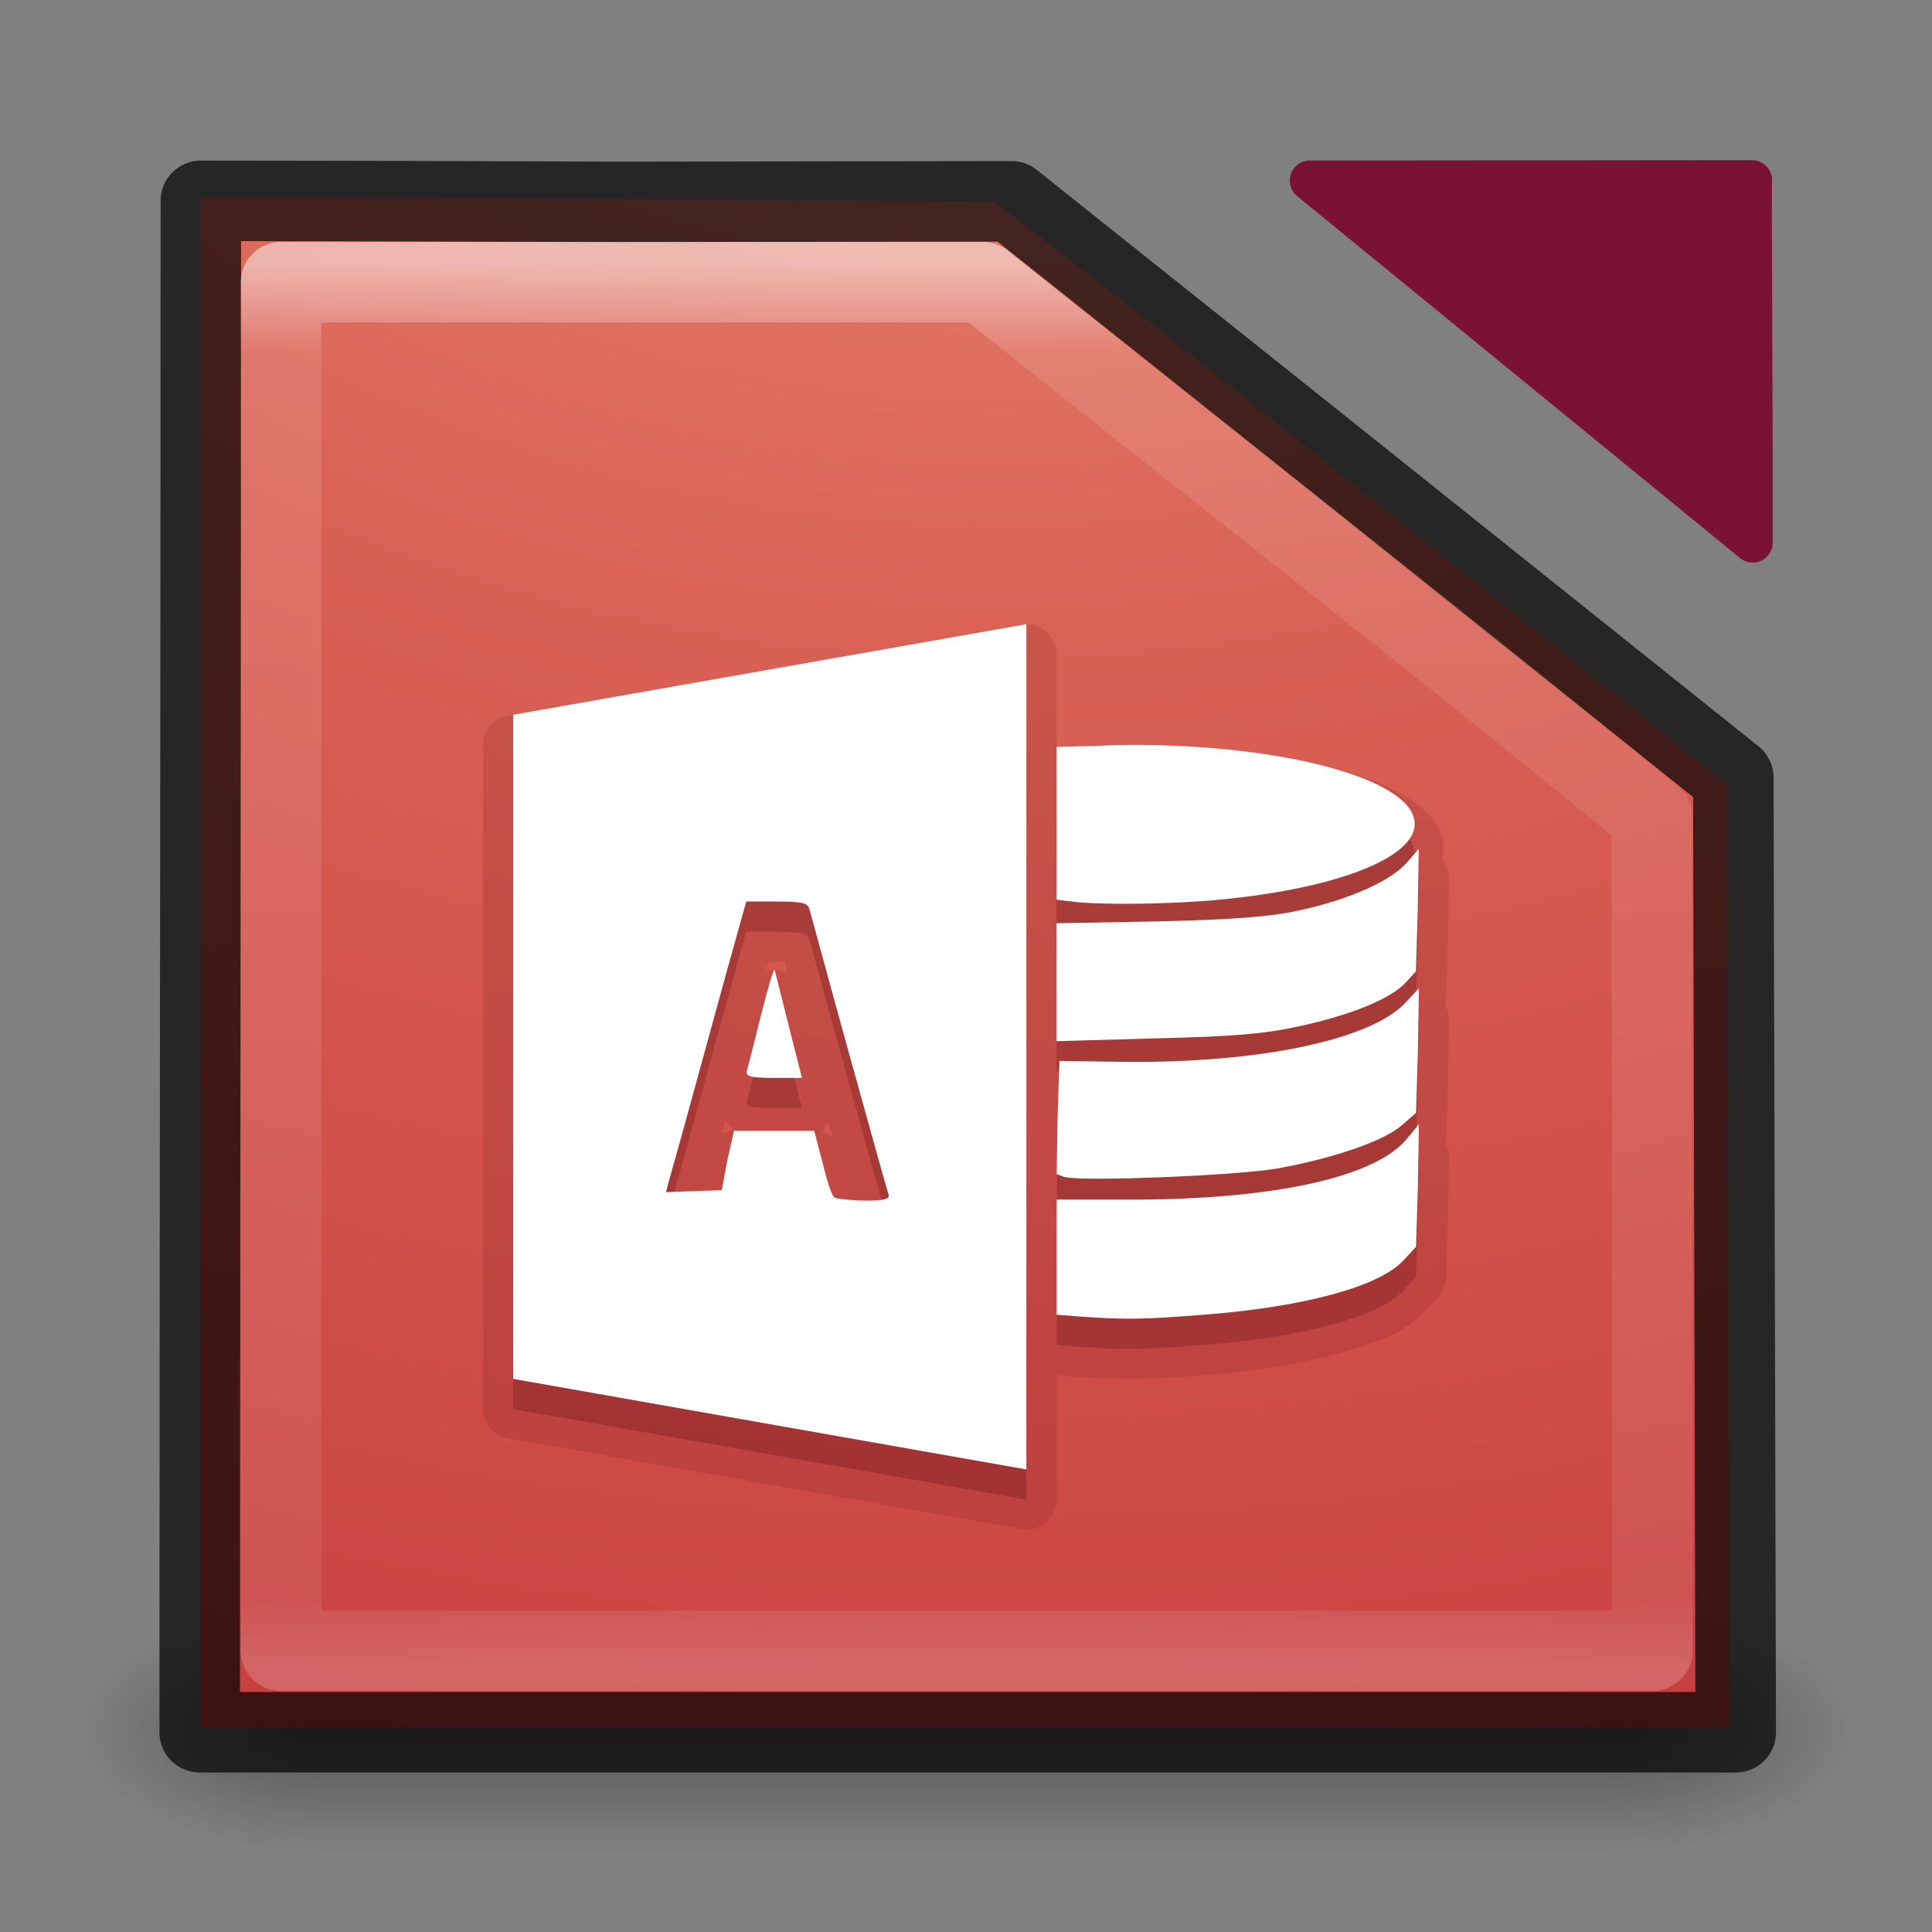 <?xml version="1.0" encoding="UTF-8" standalone="no"?>
<!-- Created with Inkscape (http://www.inkscape.org/) -->

<svg
   xmlns:dc="http://purl.org/dc/elements/1.1/"
   xmlns:cc="http://creativecommons.org/ns#"
   xmlns:rdf="http://www.w3.org/1999/02/22-rdf-syntax-ns#"
   xmlns:svg="http://www.w3.org/2000/svg"
   xmlns="http://www.w3.org/2000/svg"
   xmlns:xlink="http://www.w3.org/1999/xlink"
   xmlns:sodipodi="http://sodipodi.sourceforge.net/DTD/sodipodi-0.dtd"
   xmlns:inkscape="http://www.inkscape.org/namespaces/inkscape"
   version="1.1"
   width="24"
   height="24"
   id="svg3426"
   inkscape:version="0.48.4 r9939"
   sodipodi:docname="3.svg">
  <rect width="100%" height="100%" fill="#808080" stroke="none"/>
  <sodipodi:namedview
     pagecolor="#ffffff"
     bordercolor="#666666"
     borderopacity="1"
     objecttolerance="10"
     gridtolerance="10"
     guidetolerance="10"
     inkscape:pageopacity="0"
     inkscape:pageshadow="2"
     inkscape:window-width="1855"
     inkscape:window-height="1056"
     id="namedview58"
     showgrid="true"
     inkscape:zoom="30.908285"
     inkscape:cx="3.6871376"
     inkscape:cy="13.132967"
     inkscape:window-x="65"
     inkscape:window-y="24"
     inkscape:window-maximized="1"
     inkscape:current-layer="svg3426"
     inkscape:snap-global="false"
     showguides="true"
     inkscape:guide-bbox="true">
    <inkscape:grid
       type="xygrid"
       id="grid3860" />
  </sodipodi:namedview>
  <defs
     id="defs3428">
    <radialGradient
       cx="4.993"
       cy="43.5"
       r="2.5"
       fx="4.993"
       fy="43.5"
       id="radialGradient3152"
       xlink:href="#linearGradient3688-166-749"
       gradientUnits="userSpaceOnUse"
       gradientTransform="matrix(2.004,0,0,1.4,27.988,-17.4)" />
    <linearGradient
       id="linearGradient3688-166-749">
      <stop
         id="stop2883"
         style="stop-color:#181818;stop-opacity:1"
         offset="0" />
      <stop
         id="stop2885"
         style="stop-color:#181818;stop-opacity:0"
         offset="1" />
    </linearGradient>
    <radialGradient
       cx="4.993"
       cy="43.5"
       r="2.5"
       fx="4.993"
       fy="43.5"
       id="radialGradient3154"
       xlink:href="#linearGradient3688-464-309"
       gradientUnits="userSpaceOnUse"
       gradientTransform="matrix(2.004,0,0,1.4,-20.012,-104.4)" />
    <linearGradient
       id="linearGradient3688-464-309">
      <stop
         id="stop2889"
         style="stop-color:#181818;stop-opacity:1"
         offset="0" />
      <stop
         id="stop2891"
         style="stop-color:#181818;stop-opacity:0"
         offset="1" />
    </linearGradient>
    <linearGradient
       x1="25.058"
       y1="47.028"
       x2="25.058"
       y2="39.999"
       id="linearGradient3156"
       xlink:href="#linearGradient3702-501-757"
       gradientUnits="userSpaceOnUse" />
    <linearGradient
       id="linearGradient3702-501-757">
      <stop
         id="stop2895"
         style="stop-color:#181818;stop-opacity:0"
         offset="0" />
      <stop
         id="stop2897"
         style="stop-color:#181818;stop-opacity:1"
         offset="0.5" />
      <stop
         id="stop2899"
         style="stop-color:#181818;stop-opacity:0"
         offset="1" />
    </linearGradient>
    <linearGradient
       id="linearGradient3680-6-6-6-3-7-4">
      <stop
         id="stop3682-4-6-1-3-7-5"
         style="stop-color:#dcdcdc;stop-opacity:1"
         offset="0" />
      <stop
         id="stop3684-8-5-8-0-2-3"
         style="stop-color:#ffffff;stop-opacity:1"
         offset="1" />
    </linearGradient>
    <linearGradient
       inkscape:collect="always"
       xlink:href="#linearGradient3680-6-6-6-3-7-4"
       id="linearGradient3875"
       gradientUnits="userSpaceOnUse"
       gradientTransform="matrix(0.465,0,0,0.465,0.221,-0.328)"
       x1="20"
       y1="26"
       x2="20"
       y2="13" />
    <linearGradient
       inkscape:collect="always"
       xlink:href="#linearGradient3680-6-6-6-3-7-4"
       id="linearGradient3880"
       gradientUnits="userSpaceOnUse"
       gradientTransform="matrix(0.663,0,0,0.663,-2.454,-4.567)"
       x1="20"
       y1="26"
       x2="20"
       y2="13" />
    <linearGradient
       id="linearGradient3924-0">
      <stop
         offset="0"
         style="stop-color:#ffffff;stop-opacity:1"
         id="stop3926-6" />
      <stop
         offset="0.063"
         style="stop-color:#ffffff;stop-opacity:0.235"
         id="stop3928-3" />
      <stop
         offset="0.951"
         style="stop-color:#ffffff;stop-opacity:0.157"
         id="stop3930-2" />
      <stop
         offset="1"
         style="stop-color:#ffffff;stop-opacity:0.392"
         id="stop3932-62" />
    </linearGradient>
    <linearGradient
       id="linearGradient2867-449-88-871-390-598-476-591-434-148-57-177-8-3-3-6-4-8-8-8-5-6-7">
      <stop
         offset="0"
         style="stop-color:#505050;stop-opacity:1"
         id="stop3750-1-0-7-6-6-1-3-9-3-0-9" />
      <stop
         offset="0.262"
         style="stop-color:#2b2b2b;stop-opacity:1"
         id="stop3752-3-7-4-0-32-8-923-0-7-7-5" />
      <stop
         offset="0.705"
         style="stop-color:#0a0a0a;stop-opacity:1"
         id="stop3754-1-8-5-2-7-6-7-1-9-1-6" />
      <stop
         offset="1"
         style="stop-color:#000000;stop-opacity:1"
         id="stop3756-1-6-2-6-6-1-96-6-0-6-5" />
    </linearGradient>
    <radialGradient
       r="12.672"
       fy="9.957"
       fx="7.118"
       cy="9.957"
       cx="7.118"
       gradientTransform="matrix(0,4.453,-5.467,0,66.838,-38.125)"
       gradientUnits="userSpaceOnUse"
       id="radialGradient3173"
       xlink:href="#linearGradient2867-449-88-871-390-598-476-591-434-148-57-177-8-3-3-6-4-8-8-8-5-6-7"
       inkscape:collect="always" />
    <linearGradient
       inkscape:collect="always"
       xlink:href="#linearGradient3924-0"
       id="linearGradient3203"
       gradientUnits="userSpaceOnUse"
       gradientTransform="matrix(0.622,0,0,0.622,27.298,-6.351)"
       x1="24"
       y1="5"
       x2="24"
       y2="43" />
    <linearGradient
       id="linearGradient3924-64">
      <stop
         id="stop3926-3-6"
         style="stop-color:#ffffff;stop-opacity:1"
         offset="0" />
      <stop
         id="stop3928-0"
         style="stop-color:#ffffff;stop-opacity:0.235"
         offset="0.063" />
      <stop
         id="stop3930-3-59"
         style="stop-color:#ffffff;stop-opacity:0.157"
         offset="0.951" />
      <stop
         id="stop3932-0"
         style="stop-color:#ffffff;stop-opacity:0.392"
         offset="1" />
    </linearGradient>
    <linearGradient
       y2="43"
       x2="24"
       y1="5"
       x1="24"
       gradientTransform="matrix(0.459,0,0,0.459,0.974,0.972)"
       gradientUnits="userSpaceOnUse"
       id="linearGradient3101"
       xlink:href="#linearGradient3924-64"
       inkscape:collect="always" />
    <linearGradient
       inkscape:collect="always"
       xlink:href="#linearGradient3680-6-6-6-3-7-1"
       id="linearGradient3823"
       x1="38"
       y1="44"
       x2="38"
       y2="26"
       gradientUnits="userSpaceOnUse"
       gradientTransform="matrix(0.451,0,0,0.451,-2.54,-2.391)" />
    <linearGradient
       id="linearGradient3680-6-6-6-3-7-1">
      <stop
         id="stop3682-4-6-1-3-7-7"
         style="stop-color:#dcdcdc;stop-opacity:1"
         offset="0" />
      <stop
         id="stop3684-8-5-8-0-2-6"
         style="stop-color:#ffffff;stop-opacity:1"
         offset="1" />
    </linearGradient>
    <linearGradient
       inkscape:collect="always"
       xlink:href="#linearGradient3680-6-6-6-3-7-1"
       id="linearGradient3815"
       x1="26"
       y1="40"
       x2="26"
       y2="23"
       gradientUnits="userSpaceOnUse"
       gradientTransform="matrix(0.451,0,0,0.451,-2.54,-2.391)" />
    <linearGradient
       id="linearGradient3049">
      <stop
         id="stop3051"
         style="stop-color:#dcdcdc;stop-opacity:1"
         offset="0" />
      <stop
         id="stop3053"
         style="stop-color:#ffffff;stop-opacity:1"
         offset="1" />
    </linearGradient>
    <linearGradient
       id="linearGradient3977-6-8-3-1">
      <stop
         id="stop3979-4-0-4-4"
         style="stop-color:#ffffff;stop-opacity:1"
         offset="0" />
      <stop
         id="stop3981-5-2-9-2"
         style="stop-color:#ffffff;stop-opacity:0.235"
         offset="0.036" />
      <stop
         id="stop3983-8-2-4-8"
         style="stop-color:#ffffff;stop-opacity:0.157"
         offset="0.951" />
      <stop
         id="stop3985-9-7-7-3"
         style="stop-color:#ffffff;stop-opacity:0.392"
         offset="1" />
    </linearGradient>
    <radialGradient
       r="18.247"
       fy="-3.83"
       fx="19.556"
       cy="-3.83"
       cx="19.556"
       gradientTransform="matrix(3.966732e-8,1.959,-2.45,2.2759589e-8,19.898,-16.457)"
       gradientUnits="userSpaceOnUse"
       id="radialGradient3397"
       xlink:href="#linearGradient2867-449-88-871-390-598-476-591-434-148-57-177-8-3-7-6-4"
       inkscape:collect="always" />
    <linearGradient
       id="linearGradient2867-449-88-871-390-598-476-591-434-148-57-177-8-3-7-6-4">
      <stop
         id="stop3750-1-0-5-3-2"
         style="stop-color:#bfbfbf;stop-opacity:1;"
         offset="0" />
      <stop
         id="stop3752-3-7-3-5-9"
         style="stop-color:#9e9e9e;stop-opacity:1;"
         offset="0.262" />
      <stop
         id="stop3754-1-8-9-4-2"
         style="stop-color:#565656;stop-opacity:1;"
         offset="0.705" />
      <stop
         id="stop3756-1-6-2-8-2"
         style="stop-color:#313131;stop-opacity:1;"
         offset="1" />
    </linearGradient>
    <linearGradient
       y2="0.115"
       x2="25"
       y1="43"
       x1="25"
       gradientTransform="matrix(0.545,0,0,0.432,18.38,25.378)"
       gradientUnits="userSpaceOnUse"
       id="linearGradient3399"
       xlink:href="#linearGradient2490-3-9-0-3-1-0-1"
       inkscape:collect="always" />
    <linearGradient
       id="linearGradient2490-3-9-0-3-1-0-1">
      <stop
         id="stop2492-7-7-4-7-3-3-4"
         style="stop-color:#313131;stop-opacity:1;"
         offset="0" />
      <stop
         id="stop2494-4-8-6-8-8-8-5"
         style="stop-color:#6e6e6e;stop-opacity:1;"
         offset="1" />
    </linearGradient>
    <radialGradient
       r="12.672"
       fy="9.957"
       fx="7.118"
       cy="9.957"
       cx="7.118"
       gradientTransform="matrix(0,4.453,-5.467,0,66.838,-38.125)"
       gradientUnits="userSpaceOnUse"
       id="radialGradient3173-5"
       xlink:href="#linearGradient2867-449-88-871-390-598-476-591-434-148-57-177-8-3-3-6-4-8-8-8-5-6-7-3"
       inkscape:collect="always" />
    <linearGradient
       id="linearGradient2867-449-88-871-390-598-476-591-434-148-57-177-8-3-3-6-4-8-8-8-5-6-7-3">
      <stop
         offset="0"
         style="stop-color:#505050;stop-opacity:1"
         id="stop3750-1-0-7-6-6-1-3-9-3-0-9-1" />
      <stop
         offset="0.262"
         style="stop-color:#2b2b2b;stop-opacity:1"
         id="stop3752-3-7-4-0-32-8-923-0-7-7-5-7" />
      <stop
         offset="0.705"
         style="stop-color:#0a0a0a;stop-opacity:1"
         id="stop3754-1-8-5-2-7-6-7-1-9-1-6-3" />
      <stop
         offset="1"
         style="stop-color:#000000;stop-opacity:1"
         id="stop3756-1-6-2-6-6-1-96-6-0-6-5-3" />
    </linearGradient>
    <radialGradient
       r="12.672"
       fy="9.957"
       fx="7.118"
       cy="9.957"
       cx="7.118"
       gradientTransform="matrix(0,4.265,-5.236,0,64.526,-36.012)"
       gradientUnits="userSpaceOnUse"
       id="radialGradient3126"
       xlink:href="#linearGradient2867-449-88-871-390-598-476-591-434-148-57-177-8-3-3-6-4-8-8-8-5-6-7-3"
       inkscape:collect="always" />
    <radialGradient
       inkscape:collect="always"
       xlink:href="#linearGradient2867-449-88-871-390-598-476-591-434-148-57-177-8-3-7-6-4"
       id="radialGradient3925"
       cx="12"
       cy="12"
       fx="12"
       fy="12"
       r="9"
       gradientUnits="userSpaceOnUse" />
    <radialGradient
       inkscape:collect="always"
       xlink:href="#linearGradient2867-449-88-871-390-598-476-591-434-148-57-177-8-3-3-6-4-8-8-8-5-6-7-3"
       id="radialGradient3945"
       gradientUnits="userSpaceOnUse"
       gradientTransform="matrix(0,4.265,-5.236,0,64.526,-36.012)"
       cx="7.118"
       cy="9.957"
       fx="7.118"
       fy="9.957"
       r="12.672" />
    <radialGradient
       inkscape:collect="always"
       xlink:href="#linearGradient2867-449-88-871-390-598-476-591-434-148-57-177-8-3-3-6-4-8-8-8-5-6-7-3"
       id="radialGradient3949"
       gradientUnits="userSpaceOnUse"
       gradientTransform="matrix(0,4.265,-5.236,0,64.526,-36.012)"
       cx="7.118"
       cy="9.957"
       fx="7.118"
       fy="9.957"
       r="12.672" />
    <radialGradient
       inkscape:collect="always"
       xlink:href="#linearGradient2867-449-88-871-390-598-476-591-434-148-57-177-8-3-3-6-4-8-8-8-5-6-7-3"
       id="radialGradient3964"
       gradientUnits="userSpaceOnUse"
       gradientTransform="matrix(0,4.265,-5.236,0,64.526,-36.012)"
       cx="7.118"
       cy="9.957"
       fx="7.118"
       fy="9.957"
       r="12.672" />
    <radialGradient
       inkscape:collect="always"
       xlink:href="#linearGradient3242-7-5-0-3"
       id="radialGradient3967"
       gradientUnits="userSpaceOnUse"
       gradientTransform="matrix(-3.1453179e-4,4.455,-5.47,-3.5723803e-4,66.865,-38.189)"
       cx="7.118"
       cy="9.957"
       fx="7.118"
       fy="9.957"
       r="12.672" />
    <radialGradient
       cx="4.993"
       cy="43.5"
       r="2.5"
       fx="4.993"
       fy="43.5"
       id="radialGradient3152-7"
       xlink:href="#linearGradient3688-166-749-0"
       gradientUnits="userSpaceOnUse"
       gradientTransform="matrix(2.004,0,0,1.4,27.988,-17.4)" />
    <linearGradient
       id="linearGradient3688-166-749-0">
      <stop
         id="stop2883-1"
         style="stop-color:#181818;stop-opacity:1"
         offset="0" />
      <stop
         id="stop2885-4"
         style="stop-color:#181818;stop-opacity:0"
         offset="1" />
    </linearGradient>
    <radialGradient
       cx="4.993"
       cy="43.5"
       r="2.5"
       fx="4.993"
       fy="43.5"
       id="radialGradient3154-6"
       xlink:href="#linearGradient3688-464-309-2"
       gradientUnits="userSpaceOnUse"
       gradientTransform="matrix(2.004,0,0,1.4,-20.012,-104.4)" />
    <linearGradient
       id="linearGradient3688-464-309-2">
      <stop
         id="stop2889-5"
         style="stop-color:#181818;stop-opacity:1"
         offset="0" />
      <stop
         id="stop2891-7"
         style="stop-color:#181818;stop-opacity:0"
         offset="1" />
    </linearGradient>
    <linearGradient
       x1="25.058"
       y1="47.028"
       x2="25.058"
       y2="39.999"
       id="linearGradient3156-2"
       xlink:href="#linearGradient3702-501-757-2"
       gradientUnits="userSpaceOnUse" />
    <linearGradient
       id="linearGradient3702-501-757-2">
      <stop
         id="stop2895-9"
         style="stop-color:#181818;stop-opacity:0"
         offset="0" />
      <stop
         id="stop2897-9"
         style="stop-color:#181818;stop-opacity:1"
         offset="0.5" />
      <stop
         id="stop2899-8"
         style="stop-color:#181818;stop-opacity:0"
         offset="1" />
    </linearGradient>
    <radialGradient
       r="12.672"
       fy="9.957"
       fx="7.118"
       cy="9.957"
       cx="7.118"
       gradientTransform="matrix(0,4.453,-5.467,0,45.481,-38.707)"
       gradientUnits="userSpaceOnUse"
       id="radialGradient3173-3"
       xlink:href="#linearGradient2867-449-88-871-390-598-476-591-434-148-57-177-8-3-3-6-4-8-8-8-5-6-7-9"
       inkscape:collect="always" />
    <linearGradient
       id="linearGradient2867-449-88-871-390-598-476-591-434-148-57-177-8-3-3-6-4-8-8-8-5-6-7-9">
      <stop
         offset="0"
         style="stop-color:#505050;stop-opacity:1"
         id="stop3750-1-0-7-6-6-1-3-9-3-0-9-3" />
      <stop
         offset="0.262"
         style="stop-color:#2b2b2b;stop-opacity:1"
         id="stop3752-3-7-4-0-32-8-923-0-7-7-5-8" />
      <stop
         offset="0.705"
         style="stop-color:#0a0a0a;stop-opacity:1"
         id="stop3754-1-8-5-2-7-6-7-1-9-1-6-0" />
      <stop
         offset="1"
         style="stop-color:#000000;stop-opacity:1"
         id="stop3756-1-6-2-6-6-1-96-6-0-6-5-5" />
    </linearGradient>
    <linearGradient
       y2="43"
       x2="24"
       y1="5"
       x1="24"
       gradientTransform="matrix(0.46,0,0,0.459,0.959,0.979)"
       gradientUnits="userSpaceOnUse"
       id="linearGradient3101-2"
       xlink:href="#linearGradient3924-64-9"
       inkscape:collect="always" />
    <linearGradient
       id="linearGradient3924-64-9">
      <stop
         id="stop3926-3-6-4"
         style="stop-color:#ffffff;stop-opacity:1"
         offset="0" />
      <stop
         id="stop3928-0-8"
         style="stop-color:#ffffff;stop-opacity:0.235"
         offset="0.063" />
      <stop
         id="stop3930-3-59-2"
         style="stop-color:#ffffff;stop-opacity:0.157"
         offset="0.951" />
      <stop
         id="stop3932-0-2"
         style="stop-color:#ffffff;stop-opacity:0.392"
         offset="1" />
    </linearGradient>
    <linearGradient
       y2="43"
       x2="24"
       y1="5"
       x1="24"
       gradientTransform="matrix(0.459,0,0,0.459,-20.383,0.389)"
       gradientUnits="userSpaceOnUse"
       id="linearGradient3101-2-3"
       xlink:href="#linearGradient3924-64-9-7"
       inkscape:collect="always" />
    <linearGradient
       id="linearGradient3924-64-9-7">
      <stop
         id="stop3926-3-6-4-7"
         style="stop-color:#ffffff;stop-opacity:1"
         offset="0" />
      <stop
         id="stop3928-0-8-4"
         style="stop-color:#ffffff;stop-opacity:0.235"
         offset="0.063" />
      <stop
         id="stop3930-3-59-2-3"
         style="stop-color:#ffffff;stop-opacity:0.157"
         offset="0.951" />
      <stop
         id="stop3932-0-2-3"
         style="stop-color:#ffffff;stop-opacity:0.392"
         offset="1" />
    </linearGradient>
    <linearGradient
       inkscape:collect="always"
       xlink:href="#linearGradient3924-64-9"
       id="linearGradient3944"
       gradientUnits="userSpaceOnUse"
       gradientTransform="matrix(0.46,0,0,0.459,0.959,0.979)"
       x1="24"
       y1="5"
       x2="24"
       y2="43" />
    <linearGradient
       x1="302.857"
       y1="366.648"
       x2="302.857"
       y2="609.505"
       id="linearGradient3826-4"
       xlink:href="#linearGradient5048-1-0"
       gradientUnits="userSpaceOnUse"
       gradientTransform="matrix(0.035,0,0,0.008,-0.725,18.981)" />
    <linearGradient
       id="linearGradient5048-1-0">
      <stop
         id="stop5050-9-9"
         style="stop-color:#000000;stop-opacity:0"
         offset="0" />
      <stop
         id="stop5056-6-5"
         style="stop-color:#000000;stop-opacity:1"
         offset="0.5" />
      <stop
         id="stop5052-82-8"
         style="stop-color:#000000;stop-opacity:0"
         offset="1" />
    </linearGradient>
    <radialGradient
       cx="605.714"
       cy="486.648"
       r="117.143"
       fx="605.714"
       fy="486.648"
       id="radialGradient3048-6"
       xlink:href="#linearGradient5060-7-5"
       gradientUnits="userSpaceOnUse"
       gradientTransform="matrix(-0.012,0,0,0.008,10.761,18.981)" />
    <linearGradient
       id="linearGradient5060-7-5">
      <stop
         id="stop5062-3-8"
         style="stop-color:#000000;stop-opacity:1"
         offset="0" />
      <stop
         id="stop5064-6-8"
         style="stop-color:#000000;stop-opacity:0"
         offset="1" />
    </linearGradient>
    <radialGradient
       r="117.143"
       fy="486.648"
       fx="605.714"
       cy="486.648"
       cx="605.714"
       gradientTransform="matrix(0.012,0,0,0.008,13.239,18.981)"
       gradientUnits="userSpaceOnUse"
       id="radialGradient4203"
       xlink:href="#linearGradient5060-7-5"
       inkscape:collect="always" />
    <linearGradient
       id="linearGradient3210">
      <stop
         id="stop3212"
         style="stop-color:#000000;stop-opacity:1"
         offset="0" />
      <stop
         id="stop3214"
         style="stop-color:#000000;stop-opacity:0"
         offset="1" />
    </linearGradient>
    <radialGradient
       r="18.247"
       fy="-3.83"
       fx="19.556"
       cy="-3.83"
       cx="19.556"
       gradientTransform="matrix(3.5511425e-8,2.267,-2.194,2.6333255e-8,-21.641,-49.429)"
       gradientUnits="userSpaceOnUse"
       id="radialGradient3289"
       xlink:href="#linearGradient3242-7-5-0-3"
       inkscape:collect="always" />
    <linearGradient
       id="linearGradient3242-7-5-0-3">
      <stop
         id="stop3244-6-7-3-3"
         style="stop-color:#f89b7e;stop-opacity:1"
         offset="0" />
      <stop
         id="stop3246-5-0-7-8"
         style="stop-color:#e35d4f;stop-opacity:1"
         offset="0.262" />
      <stop
         id="stop3248-6-8-8-3"
         style="stop-color:#c6262e;stop-opacity:1"
         offset="0.661" />
      <stop
         id="stop3250-9-1-8-7"
         style="stop-color:#690b2c;stop-opacity:1"
         offset="1" />
    </linearGradient>
    <linearGradient
       y2="0.115"
       x2="25"
       y1="43"
       x1="25"
       gradientTransform="matrix(0.488,0,0,0.5,-23,-1.025)"
       gradientUnits="userSpaceOnUse"
       id="linearGradient3291"
       xlink:href="#linearGradient2490-3-9-0-3"
       inkscape:collect="always" />
    <linearGradient
       id="linearGradient2490-3-9-0-3">
      <stop
         id="stop2492-7-7-4-7"
         style="stop-color:#791235;stop-opacity:1"
         offset="0" />
      <stop
         id="stop2494-4-8-6-8"
         style="stop-color:#dd3b27;stop-opacity:1"
         offset="1" />
    </linearGradient>
    <linearGradient
       y2="43"
       x2="24"
       y1="5.564"
       x1="24"
       gradientTransform="matrix(0.406,0,0,0.54,-21.056,-2.793)"
       gradientUnits="userSpaceOnUse"
       id="linearGradient4131"
       xlink:href="#linearGradient3977-6-8"
       inkscape:collect="always" />
    <linearGradient
       id="linearGradient3977-6-8">
      <stop
         id="stop3979-4-0"
         style="stop-color:#ffffff;stop-opacity:1"
         offset="0" />
      <stop
         id="stop3981-5-2"
         style="stop-color:#ffffff;stop-opacity:0.235"
         offset="0.036" />
      <stop
         id="stop3983-8-2"
         style="stop-color:#ffffff;stop-opacity:0.157"
         offset="0.951" />
      <stop
         id="stop3985-9-7"
         style="stop-color:#ffffff;stop-opacity:0.392"
         offset="1" />
    </linearGradient>
    <radialGradient
       r="117.143"
       fy="486.648"
       fx="605.714"
       cy="486.648"
       cx="605.714"
       gradientTransform="matrix(0.012,0,0,0.008,13.239,18.981)"
       gradientUnits="userSpaceOnUse"
       id="radialGradient3242"
       xlink:href="#linearGradient5060-7-5"
       inkscape:collect="always" />
  </defs>
  <g
     style="display:inline"
     id="g2036"
     transform="matrix(0.55,0,0,0.333,-1.2,7.333)">
    <g
       style="opacity:0.4"
       id="g3712"
       transform="matrix(1.053,0,0,1.286,-1.263,-13.429)">
      <rect
         style="fill:url(#radialGradient3152);fill-opacity:1;stroke:none"
         id="rect2801"
         y="40"
         x="38"
         height="7"
         width="5" />
      <rect
         style="fill:url(#radialGradient3154);fill-opacity:1;stroke:none"
         id="rect3696"
         transform="scale(-1,-1)"
         y="-47"
         x="-10"
         height="7"
         width="5" />
      <rect
         style="fill:url(#linearGradient3156);fill-opacity:1;stroke:none"
         id="rect3700"
         y="40"
         x="10"
         height="7"
         width="28" />
    </g>
  </g>
  <path
     sodipodi:nodetypes="ccccccc"
     id="path4572-2-7"
     d="m 16.27,2.243 3.972,3.246 1.531,1.251 0,-0.999 -0.009,-2.512 c -0.005,-0.902 7.63e-4,-0.991 7.63e-4,-0.991 z"
     style="color:#000000;fill:#791235;fill-opacity:1;stroke:#791235;stroke-width:0.497;stroke-linecap:round;stroke-linejoin:round;stroke-miterlimit:4;stroke-opacity:1;stroke-dasharray:none;stroke-dashoffset:0;marker:none;visibility:visible;display:inline;overflow:visible;enable-background:accumulate"
     inkscape:connector-curvature="0" />
  <path
     style="opacity:0.9;color:#000000;fill:url(#radialGradient3967);fill-opacity:1.0;fill-rule:nonzero;stroke:none;stroke-width:0.945;marker:none;visibility:visible;display:inline;overflow:visible;enable-background:accumulate"
     d="m 2.489,2.461 c -4.467e-4,6.333 -8.941e-4,12.666 -0.001,18.999 6.333,4.14e-4 12.667,8.29e-4 19,0.001 L 21.45,9.745 c 0,0 -1.702,-1.378 -4.237,-3.403 C 15.555,4.998 13.913,3.701 12.359,2.51 8.763,2.46 4.879,2.463 2.489,2.461 z"
     id="path3947"
     inkscape:connector-curvature="0"
     sodipodi:nodetypes="cccccccc" />
  <path
     d="m 2.495,2.495 c 1.912,0 5.165,0.013 5.165,0.013 l 4.907,-0.007 1.531,1.221 2.433,1.941 5.001,3.998 0.03,11.858 c 0,0 -12.721,0 -19.081,0 0,-6.33 0.014,-12.694 0.014,-19.024 z"
     id="path4160-3-9-6"
     style="opacity:0.7;fill:none;stroke:#000000;stroke-width:1;stroke-linecap:round;stroke-linejoin:round;stroke-miterlimit:4;stroke-opacity:1;stroke-dasharray:none;display:inline"
     inkscape:connector-curvature="0"
     sodipodi:nodetypes="cccccccccc" />
  <path
     style="opacity:0.5;fill:none;stroke:url(#linearGradient3944);stroke-width:1.001;stroke-linecap:round;stroke-linejoin:round;stroke-miterlimit:4;stroke-opacity:1;stroke-dasharray:none;stroke-dashoffset:0"
     d="m 3.491,3.506 c 3.157,0 5.56,0 8.717,0 3.246,2.591 5.759,4.533 8.311,6.636 0,0 0.008,7.347 0.008,10.363 -5.679,0 -11.357,0 -17.036,0 0,-5.666 0,-11.333 10e-7,-16.999 z"
     id="rect6741-9-5"
     inkscape:connector-curvature="0"
     sodipodi:nodetypes="cccccc" />
  <path
     inkscape:connector-curvature="0"
     d="m 12.738,7.754 a 0.372,0.372 0 0 0 -0.059,0.012 L 6.305,8.891 A 0.372,0.372 0 0 0 6,9.254 l 0,8.25 a 0.372,0.372 0 0 0 0.305,0.363 l 6.375,1.125 a 0.372,0.372 0 0 0 0.445,-0.363 l 0,-1.547 0.258,0.023 a 0.372,0.372 0 0 0 0.012,0 c 0.604,0.043 0.854,0.033 1.582,-0.023 0.632,-0.049 1.195,-0.146 1.652,-0.27 0.457,-0.123 0.816,-0.251 1.066,-0.516 l 0.164,-0.176 a 0.372,0.372 0 0 0 0.105,-0.246 l 0.023,-0.762 a 0.372,0.372 0 0 0 0,-0.012 l 0.012,-0.762 a 0.372,0.372 0 0 0 -0.035,-0.117 0.372,0.372 0 0 0 0,-0.012 l 0,-0.012 0.023,-0.762 a 0.372,0.372 0 0 0 0,-0.012 l 0.012,-0.773 a 0.372,0.372 0 0 0 -0.047,-0.164 0.372,0.372 0 0 0 0,-0.012 0.372,0.372 0 0 0 0.012,-0.023 l 0.023,-0.762 a 0.372,0.372 0 0 0 0,-0.012 l 0.012,-0.762 a 0.372,0.372 0 0 0 -0.082,-0.234 c 0.014,-0.104 0.025,-0.206 -0.012,-0.305 C 17.805,10.108 17.588,9.958 17.344,9.829 17.099,9.699 16.796,9.596 16.453,9.512 15.768,9.345 14.907,9.246 13.98,9.254 c -0.13,0.001 -0.256,0.007 -0.375,0.012 l -0.48,0.012 0,-1.148 A 0.372,0.372 0 0 0 12.738,7.754 z m -3.176,4.195 0.082,0 c 0.068,0 0.066,-0.002 0.105,0 0.009,0.033 0.02,0.085 0.035,0.141 A 0.372,0.372 0 0 0 9.527,12.055 c -1.8e-5,5e-6 -0.009,-9.01e-4 -0.012,0 0.003,-0.01 0.021,-0.075 0.023,-0.082 a 0.372,0.372 0 0 0 0.012,0 L 9.562,11.95 z M 9.012,13.918 c 0.047,0.056 0.091,0.104 0.141,0.129 l -0.035,0 a 0.372,0.372 0 0 0 -0.152,0.035 c 0.016,-0.057 0.031,-0.105 0.047,-0.164 z m 1.277,0.012 c 0.02,0.072 0.04,0.131 0.059,0.199 a 0.372,0.372 0 0 0 -0.152,-0.07 0.372,0.372 0 0 0 0.094,-0.129 z"
     id="path3097-6"
     style="opacity:0.15;color:#000000;fill:#661215;fill-opacity:1;fill-rule:evenodd;stroke:none;stroke-width:1;marker:none;visibility:visible;display:inline;overflow:visible;enable-background:accumulate" />
  <path
     inkscape:connector-curvature="0"
     d="m 12.75,8.129 -6.375,1.125 0,8.25 6.375,1.125 0,-10.5 z m 1.23,1.5 c -0.12,0.001 -0.242,0.007 -0.363,0.012 l -0.492,0.012 0,0.949 0,0.949 0.188,0.023 c 0.374,0.047 1.253,0.033 1.84,-0.023 1.578,-0.151 2.573,-0.585 2.402,-1.043 -0.191,-0.514 -1.775,-0.894 -3.574,-0.879 z m 3.645,1.289 -0.141,0.164 c -0.185,0.223 -0.697,0.46 -1.324,0.598 -0.388,0.085 -0.807,0.117 -1.77,0.141 l -1.266,0.023 0,0.738 0,0.727 1.23,-0.035 c 0.975,-0.023 1.355,-0.056 1.793,-0.152 0.632,-0.138 1.125,-0.337 1.313,-0.539 l 0.129,-0.141 0.023,-0.762 0.012,-0.762 z m -8.355,0.656 0.375,0 c 0.312,0 0.387,0.015 0.41,0.094 0.016,0.053 0.234,0.861 0.492,1.793 0.258,0.932 0.479,1.72 0.492,1.758 0.017,0.05 -0.065,0.073 -0.293,0.07 -0.172,-0.002 -0.34,-0.021 -0.375,-0.035 -0.035,-0.014 -0.1,-0.21 -0.152,-0.434 l -0.105,-0.398 -0.492,0 -0.504,0 -0.082,0.363 -0.07,0.375 -0.352,0.012 -0.34,0.012 0.023,-0.094 c 0.016,-0.054 0.209,-0.741 0.422,-1.523 0.213,-0.782 0.424,-1.541 0.469,-1.699 l 0.082,-0.293 z m 0.352,0.844 c -0.015,0.004 -0.087,0.242 -0.164,0.551 -0.082,0.33 -0.16,0.639 -0.176,0.691 -0.025,0.084 0.017,0.105 0.328,0.105 l 0.352,0 -0.164,-0.645 C 9.709,12.768 9.63,12.447 9.621,12.418 z m 8.004,0.234 -0.164,0.176 c -0.428,0.463 -1.809,0.755 -3.504,0.738 l -0.797,-0.012 -0.023,0.703 -0.012,0.703 0.094,0.035 c 0.205,0.062 2.16,-0.017 2.648,-0.105 0.682,-0.123 1.307,-0.335 1.535,-0.527 l 0.188,-0.164 0.023,-0.773 0.012,-0.773 z m 0,1.688 -0.164,0.199 c -0.399,0.46 -1.627,0.732 -3.352,0.738 l -0.984,0 0,0.715 0,0.715 0.293,0.023 c 0.593,0.042 0.809,0.033 1.535,-0.023 1.228,-0.095 2.166,-0.344 2.473,-0.668 l 0.164,-0.176 0.023,-0.762 0.012,-0.762 z"
     id="path4255-7-4"
     style="opacity:0.3;color:#000000;fill:#661215;fill-opacity:1;fill-rule:evenodd;stroke:none;stroke-width:1;marker:none;visibility:visible;display:inline;overflow:visible;enable-background:accumulate" />
  <path
     inkscape:connector-curvature="0"
     d="m 12.75,7.754 -6.375,1.125 0,8.25 6.375,1.125 0,-10.5 z m 1.23,1.5 c -0.12,0.001 -0.242,0.007 -0.363,0.012 l -0.492,0.012 0,0.949 0,0.949 0.188,0.023 c 0.374,0.047 1.253,0.033 1.84,-0.023 1.578,-0.151 2.573,-0.585 2.402,-1.043 -0.191,-0.514 -1.775,-0.894 -3.574,-0.879 z m 3.645,1.289 -0.141,0.164 c -0.185,0.223 -0.697,0.46 -1.324,0.598 -0.388,0.085 -0.807,0.117 -1.77,0.141 l -1.266,0.023 0,0.738 0,0.727 1.23,-0.035 c 0.975,-0.023 1.355,-0.056 1.793,-0.152 0.632,-0.138 1.125,-0.337 1.313,-0.539 l 0.129,-0.141 0.023,-0.762 0.012,-0.762 z m -8.355,0.656 0.375,0 c 0.312,0 0.387,0.015 0.41,0.094 0.016,0.053 0.234,0.861 0.492,1.793 0.258,0.932 0.479,1.72 0.492,1.758 0.017,0.05 -0.065,0.073 -0.293,0.07 -0.172,-0.002 -0.34,-0.021 -0.375,-0.035 -0.035,-0.014 -0.1,-0.21 -0.152,-0.434 l -0.105,-0.398 -0.492,0 -0.504,0 -0.082,0.363 -0.07,0.375 -0.352,0.012 -0.34,0.012 0.023,-0.094 c 0.016,-0.054 0.209,-0.741 0.422,-1.523 0.213,-0.782 0.424,-1.541 0.469,-1.699 l 0.082,-0.293 z m 0.352,0.844 c -0.015,0.004 -0.087,0.242 -0.164,0.551 -0.082,0.33 -0.16,0.639 -0.176,0.691 -0.025,0.084 0.017,0.105 0.328,0.105 l 0.352,0 -0.164,-0.645 C 9.709,12.393 9.63,12.072 9.621,12.043 z m 8.004,0.234 -0.164,0.176 c -0.428,0.463 -1.809,0.755 -3.504,0.738 l -0.797,-0.012 -0.023,0.703 -0.012,0.703 0.094,0.035 c 0.205,0.062 2.16,-0.017 2.648,-0.105 0.682,-0.123 1.307,-0.335 1.535,-0.527 l 0.188,-0.164 0.023,-0.773 0.012,-0.773 z m 0,1.688 -0.164,0.199 c -0.399,0.46 -1.627,0.732 -3.352,0.738 l -0.984,0 0,0.715 0,0.715 0.293,0.023 c 0.593,0.042 0.809,0.033 1.535,-0.023 1.228,-0.095 2.166,-0.344 2.473,-0.668 l 0.164,-0.176 0.023,-0.762 0.012,-0.762 z"
     id="path4255-5"
     style="color:#000000;fill:#ffffff;fill-opacity:1;fill-rule:nonzero;stroke:none;stroke-width:1;marker:none;visibility:visible;display:inline;overflow:visible;enable-background:accumulate" />
</svg>
